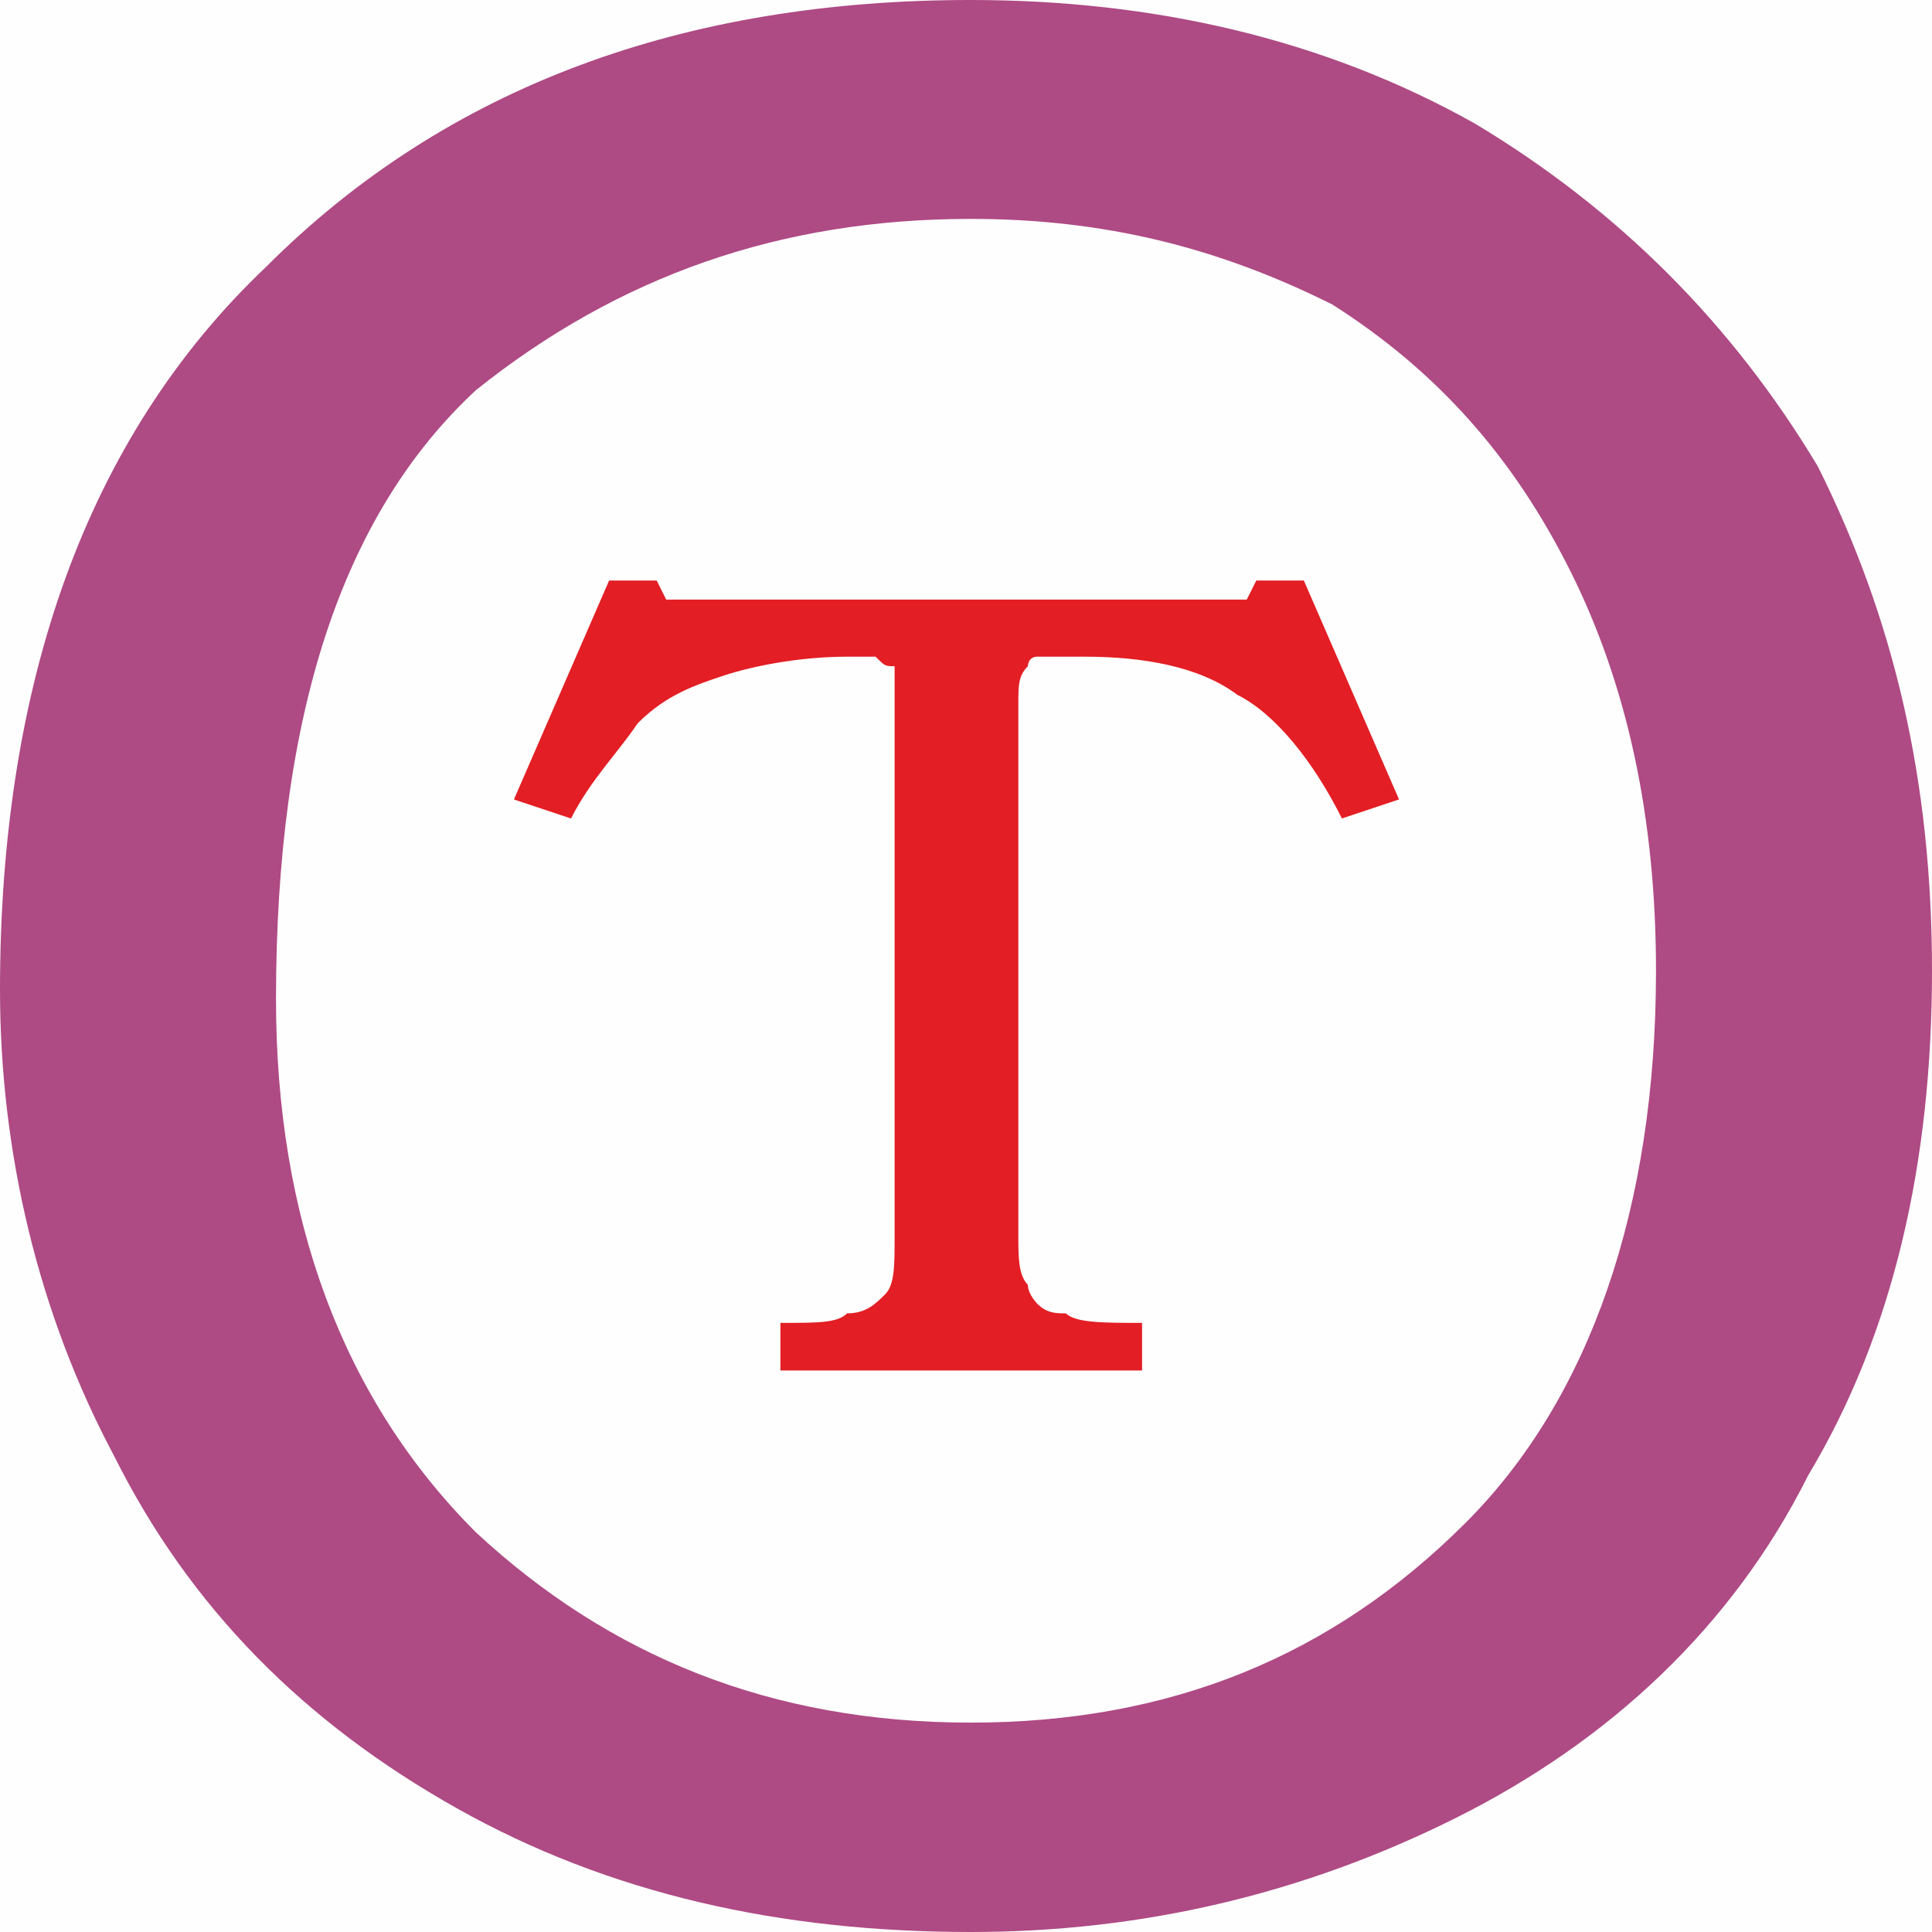 <svg id="eW0v47w9azt1" xmlns="http://www.w3.org/2000/svg" xmlns:xlink="http://www.w3.org/1999/xlink" viewBox="0 0 203 203" shape-rendering="geometricPrecision" text-rendering="geometricPrecision" width="203" height="203"><rect id="eW0v47w9azt2" width="203" height="203" rx="0" ry="0" clip-rule="evenodd" fill="rgb(254,254,254)" fill-rule="evenodd" stroke="none" stroke-width="1"/><g id="eW0v47w9azt3" clip-rule="evenodd"><g id="eW0v47w9azt4" clip-rule="evenodd"><path id="eW0v47w9azt5" d="M0,104C0,72,9,46,28,28C47,9,72,0,102,0C121,0,139,4,155,13C170,22,182,34,191,49C199,65,203,82,203,102C203,122,199,140,190,155C182,171,169,183,153,191C137,199,120,203,102,203C82,203,64,199,48,190C32,181,20,169,12,153C4,138,0,121,0,104ZM29,105C29,128,36,147,50,161C64,174,81,181,102,181C123,181,140,174,154,160C167,147,174,127,174,102C174,86,171,72,165,60C159,48,151,39,140,32C128,26,116,23,102,23C82,23,65,29,50,41C36,54,29,75,29,105Z" clip-rule="evenodd" fill="rgb(174,74,132)" stroke="none" stroke-width="1"/><path id="eW0v47w9azt6" d="M64,61L69,61L70,63L131,63L132,61L137,61L147,84L141,86C138,80,134,75,130,73C126,70,120,69,114,69C111,69,109,69,109,69C108,69,108,70,108,70C107,71,107,72,107,74L107,130C107,132,107,134,108,135C108,136,109,137,109,137C110,138,111,138,112,138C113,139,116,139,120,139L120,144L82,144L82,139C86,139,88,139,89,138C91,138,92,137,93,136C94,135,94,133,94,130L94,73C94,72,94,71,94,70C93,70,93,70,92,69C92,69,91,69,89,69C84,69,79,70,76,71C73,72,70,73,67,76C65,79,62,82,60,86L54,84L64,61Z" clip-rule="evenodd" fill="rgb(227,30,36)" stroke="none" stroke-width="1"/></g></g></svg>